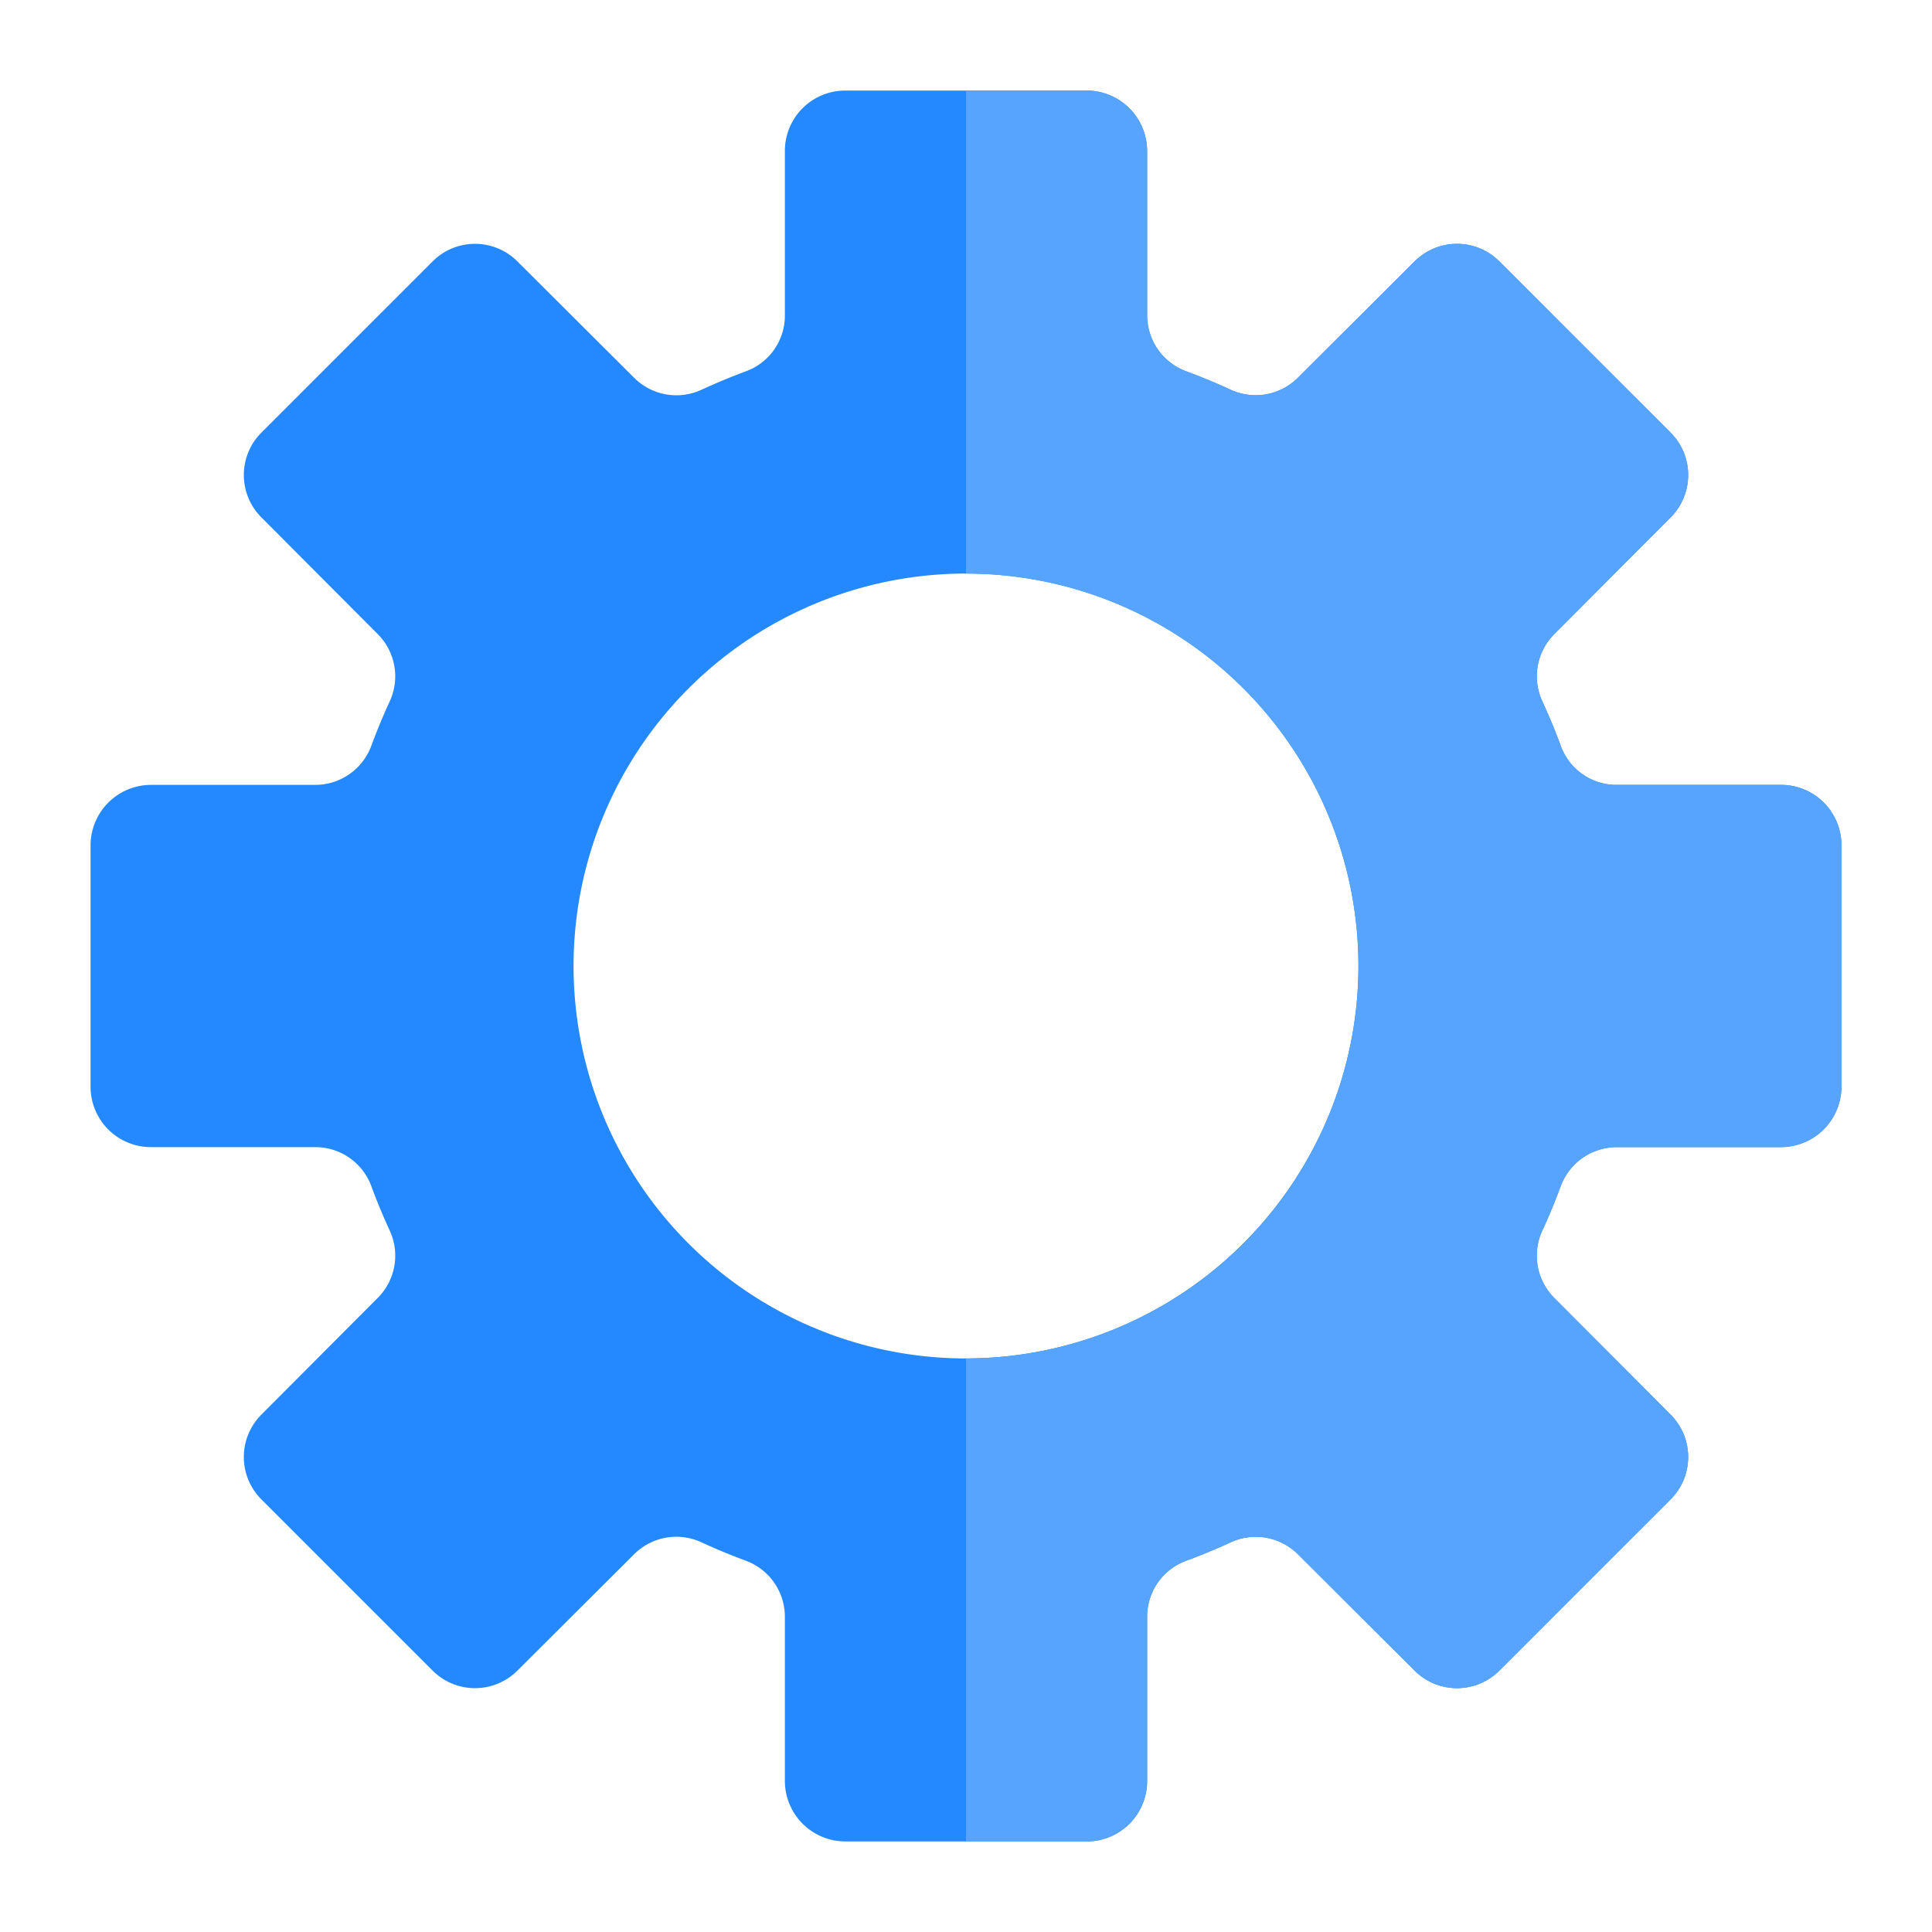 <?xml version="1.0"?>
<svg xmlns="http://www.w3.org/2000/svg" viewBox="0 0 64 64" width="512" height="512"><g id="Setting"><path d="M59,26H53.551a1.957,1.957,0,0,1-1.841-1.271q-.282-.769-.624-1.508A1.979,1.979,0,0,1,51.492,21L55.33,17.15a1.986,1.986,0,0,0,0-2.83L49.68,8.67a1.986,1.986,0,0,0-2.83,0L43,12.508a1.979,1.979,0,0,1-2.225.406q-.732-.338-1.494-.619A1.98,1.98,0,0,1,38,10.433V5a2.006,2.006,0,0,0-2-2H28a2,2,0,0,0-2,2v5.448a1.961,1.961,0,0,1-1.275,1.846c-.511.188-1.012.4-1.5.623A1.979,1.979,0,0,1,21,12.508L17.15,8.67a1.986,1.986,0,0,0-2.83,0L8.67,14.32a1.986,1.986,0,0,0,0,2.83L12.508,21a1.979,1.979,0,0,1,.406,2.225q-.338.732-.619,1.494A1.98,1.98,0,0,1,10.433,26H5a2.006,2.006,0,0,0-2,2v8a2,2,0,0,0,2,2h5.438a1.977,1.977,0,0,1,1.86,1.285q.28.761.619,1.494A1.979,1.979,0,0,1,12.508,43L8.67,46.85a1.986,1.986,0,0,0,0,2.83l5.65,5.65a1.986,1.986,0,0,0,2.83,0L21,51.492a1.979,1.979,0,0,1,2.225-.406q.732.338,1.494.619A1.98,1.98,0,0,1,26,53.567V59a2.006,2.006,0,0,0,2,2h8a2,2,0,0,0,2-2V53.56a1.968,1.968,0,0,1,1.28-1.853q.764-.282,1.5-.621A1.979,1.979,0,0,1,43,51.492L46.85,55.33a1.986,1.986,0,0,0,2.83,0l5.65-5.65a1.986,1.986,0,0,0,0-2.83L51.492,43a1.979,1.979,0,0,1-.406-2.225q.338-.732.619-1.494A1.98,1.98,0,0,1,53.567,38H59a2.006,2.006,0,0,0,2-2V28A2,2,0,0,0,59,26ZM32,45A13,13,0,1,1,45,32,13.015,13.015,0,0,1,32,45Z" style="fill:#2488ff"/><path d="M59,26H53.551a1.957,1.957,0,0,1-1.841-1.271q-.282-.769-.624-1.508A1.979,1.979,0,0,1,51.492,21L55.33,17.15a1.986,1.986,0,0,0,0-2.83L49.68,8.67a1.986,1.986,0,0,0-2.83,0L43,12.508a1.979,1.979,0,0,1-2.225.406q-.732-.338-1.494-.619A1.98,1.98,0,0,1,38,10.433V5a2.006,2.006,0,0,0-2-2H32V19a13,13,0,0,1,0,26V61h4a2,2,0,0,0,2-2V53.56a1.968,1.968,0,0,1,1.28-1.853q.764-.282,1.5-.621A1.979,1.979,0,0,1,43,51.492L46.85,55.33a1.986,1.986,0,0,0,2.83,0l5.65-5.65a1.986,1.986,0,0,0,0-2.83L51.492,43a1.979,1.979,0,0,1-.406-2.225q.338-.732.619-1.494A1.98,1.98,0,0,1,53.567,38H59a2.006,2.006,0,0,0,2-2V28A2,2,0,0,0,59,26Z" style="fill:#57a4ff"/></g></svg>

